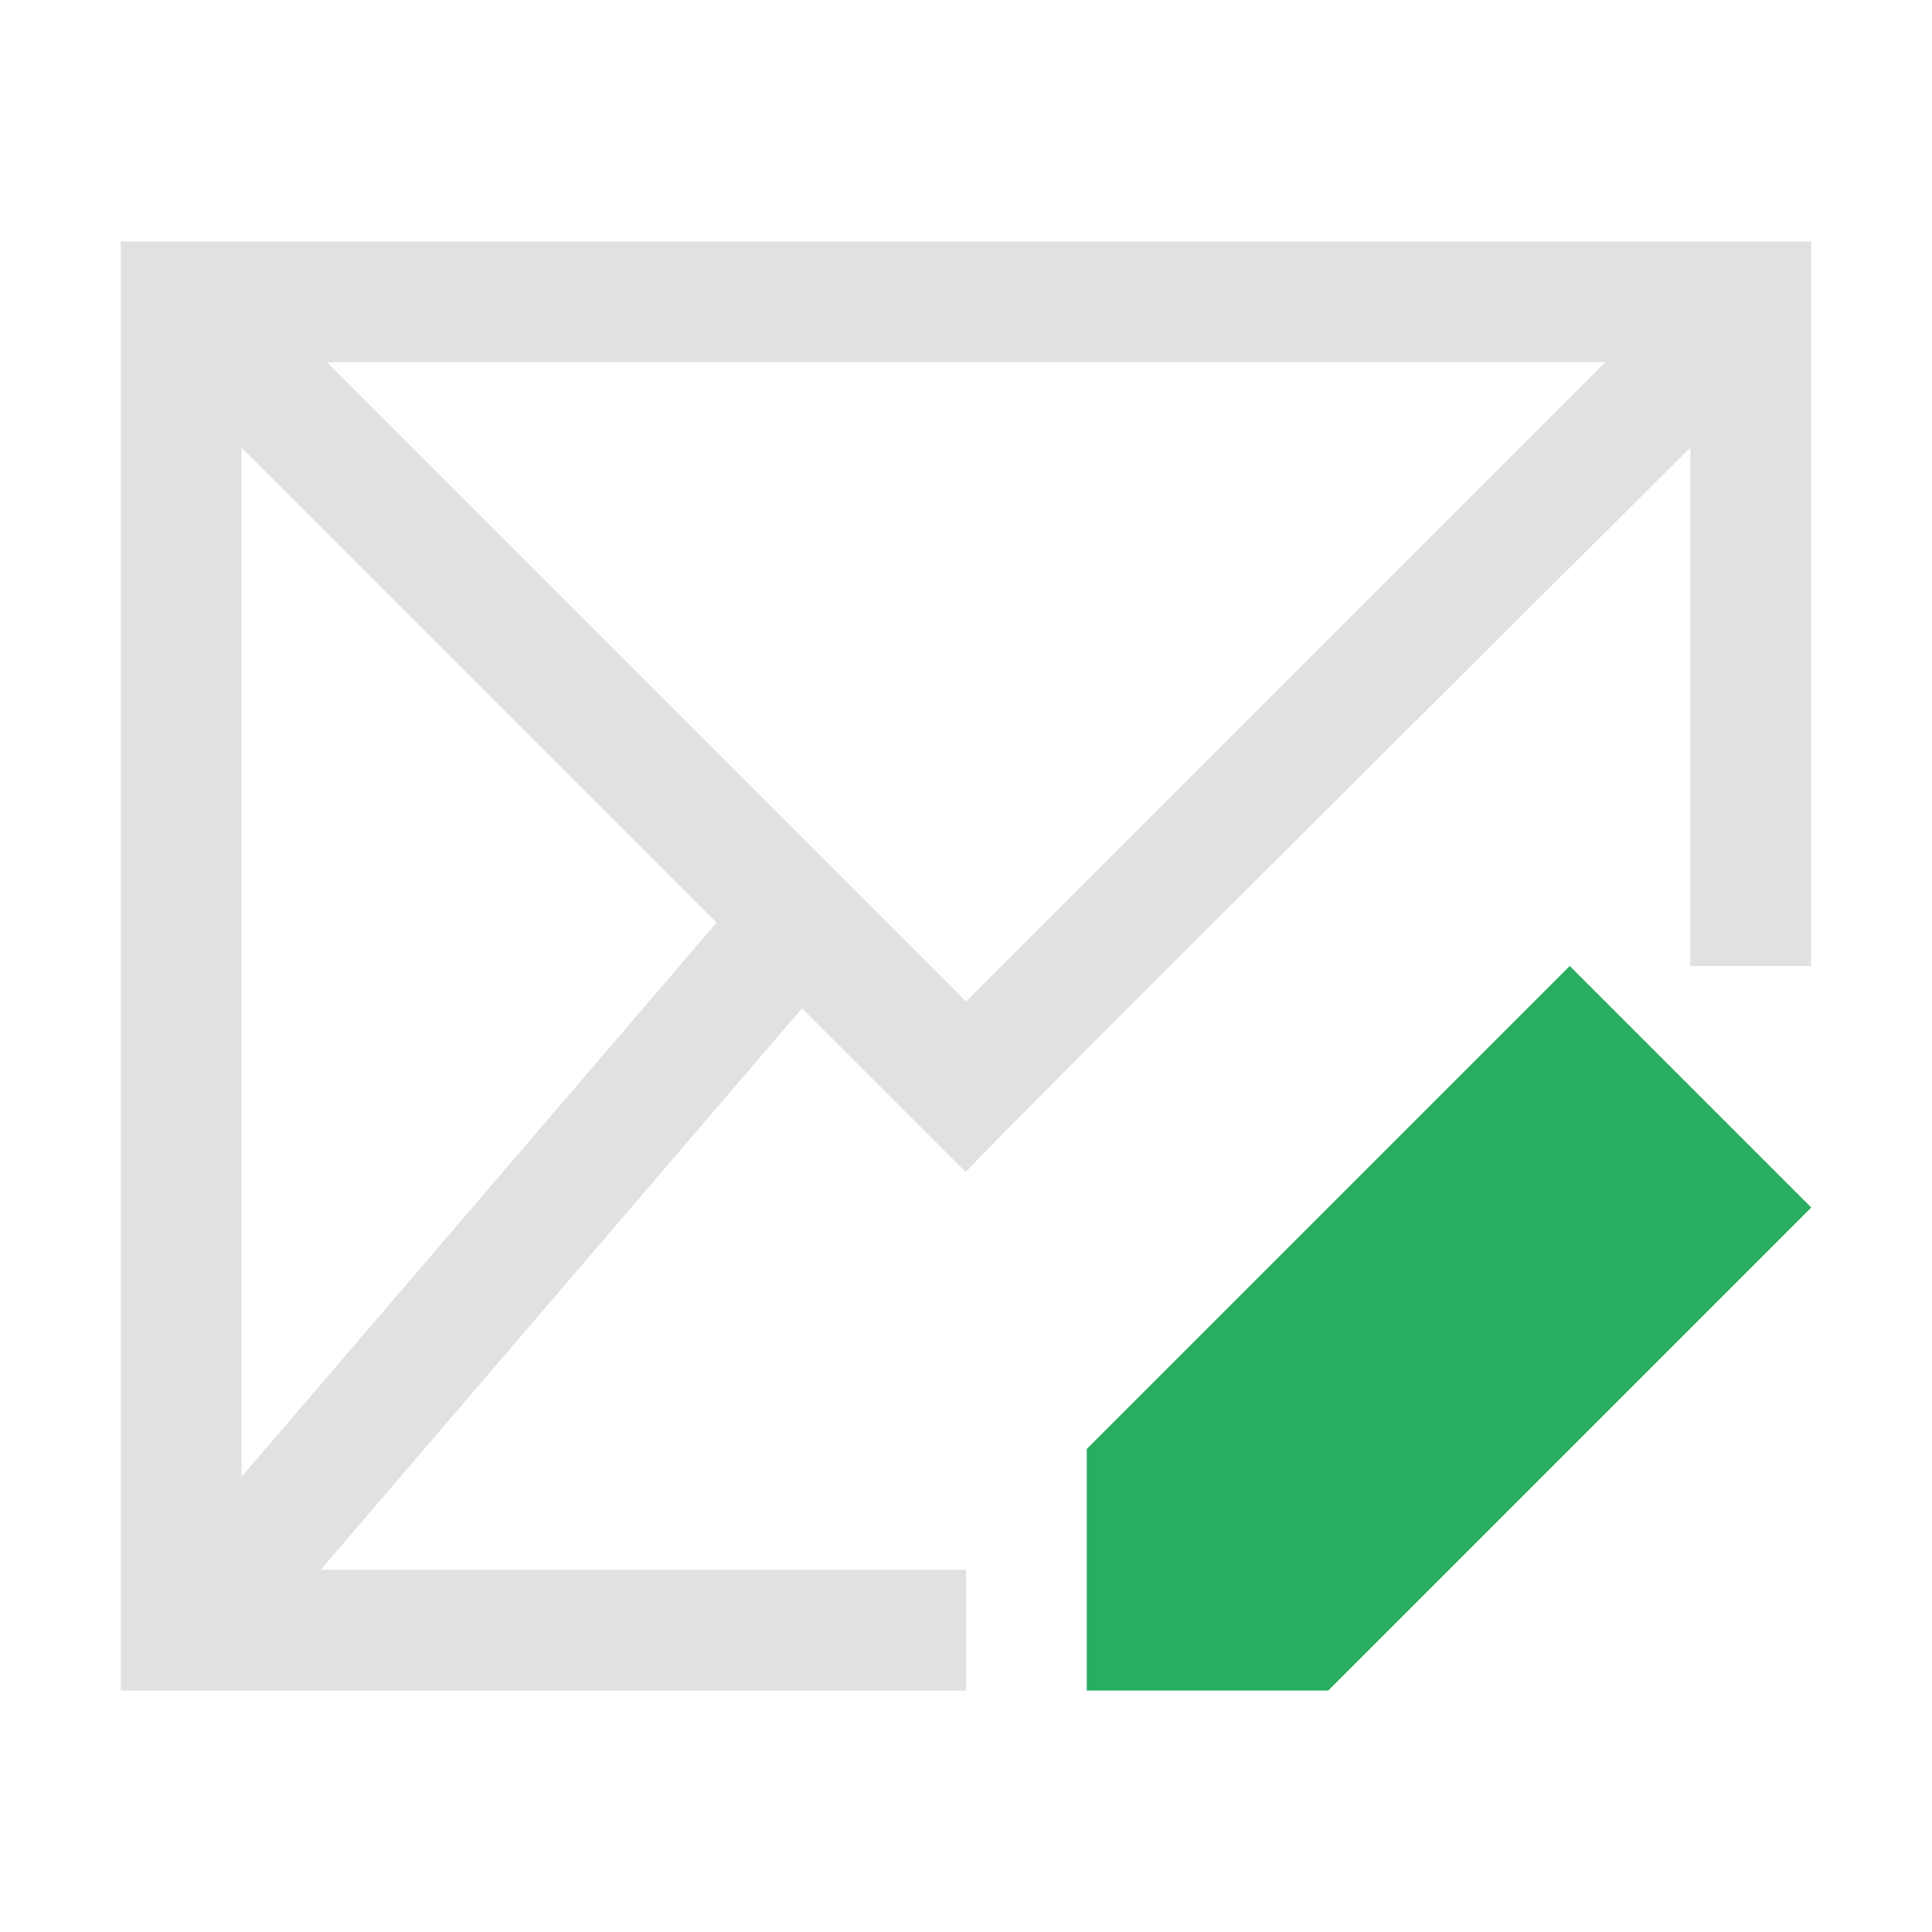 <svg xmlns="http://www.w3.org/2000/svg" viewBox="0 0 16 16">
  <defs id="defs3051">
    <style type="text/css" id="current-color-scheme">
      .ColorScheme-Text {
        color:#e1e1e1;
      }
      .ColorScheme-PositiveText {
        color:#27ae60;
      }
      </style>
  </defs>
  <path style="fill:currentColor;fill-opacity:1;stroke:none" 
     d="m1 2v12h7v-1h-5.344l3.986-4.65 1.357 1.357c-.013-.024 6-6 6-6v4.293h1v-6zm1.707 1h10.586l-5.293 5.293zm-.707.707l3.934 3.934-3.934 4.59z"
     class="ColorScheme-Text"
     />
  <path d="m13 8l-4 4v2h2l4-4z"  style="fill:currentColor;fill-opacity:1;stroke:none" 
     class="ColorScheme-PositiveText"
   />
</svg>
